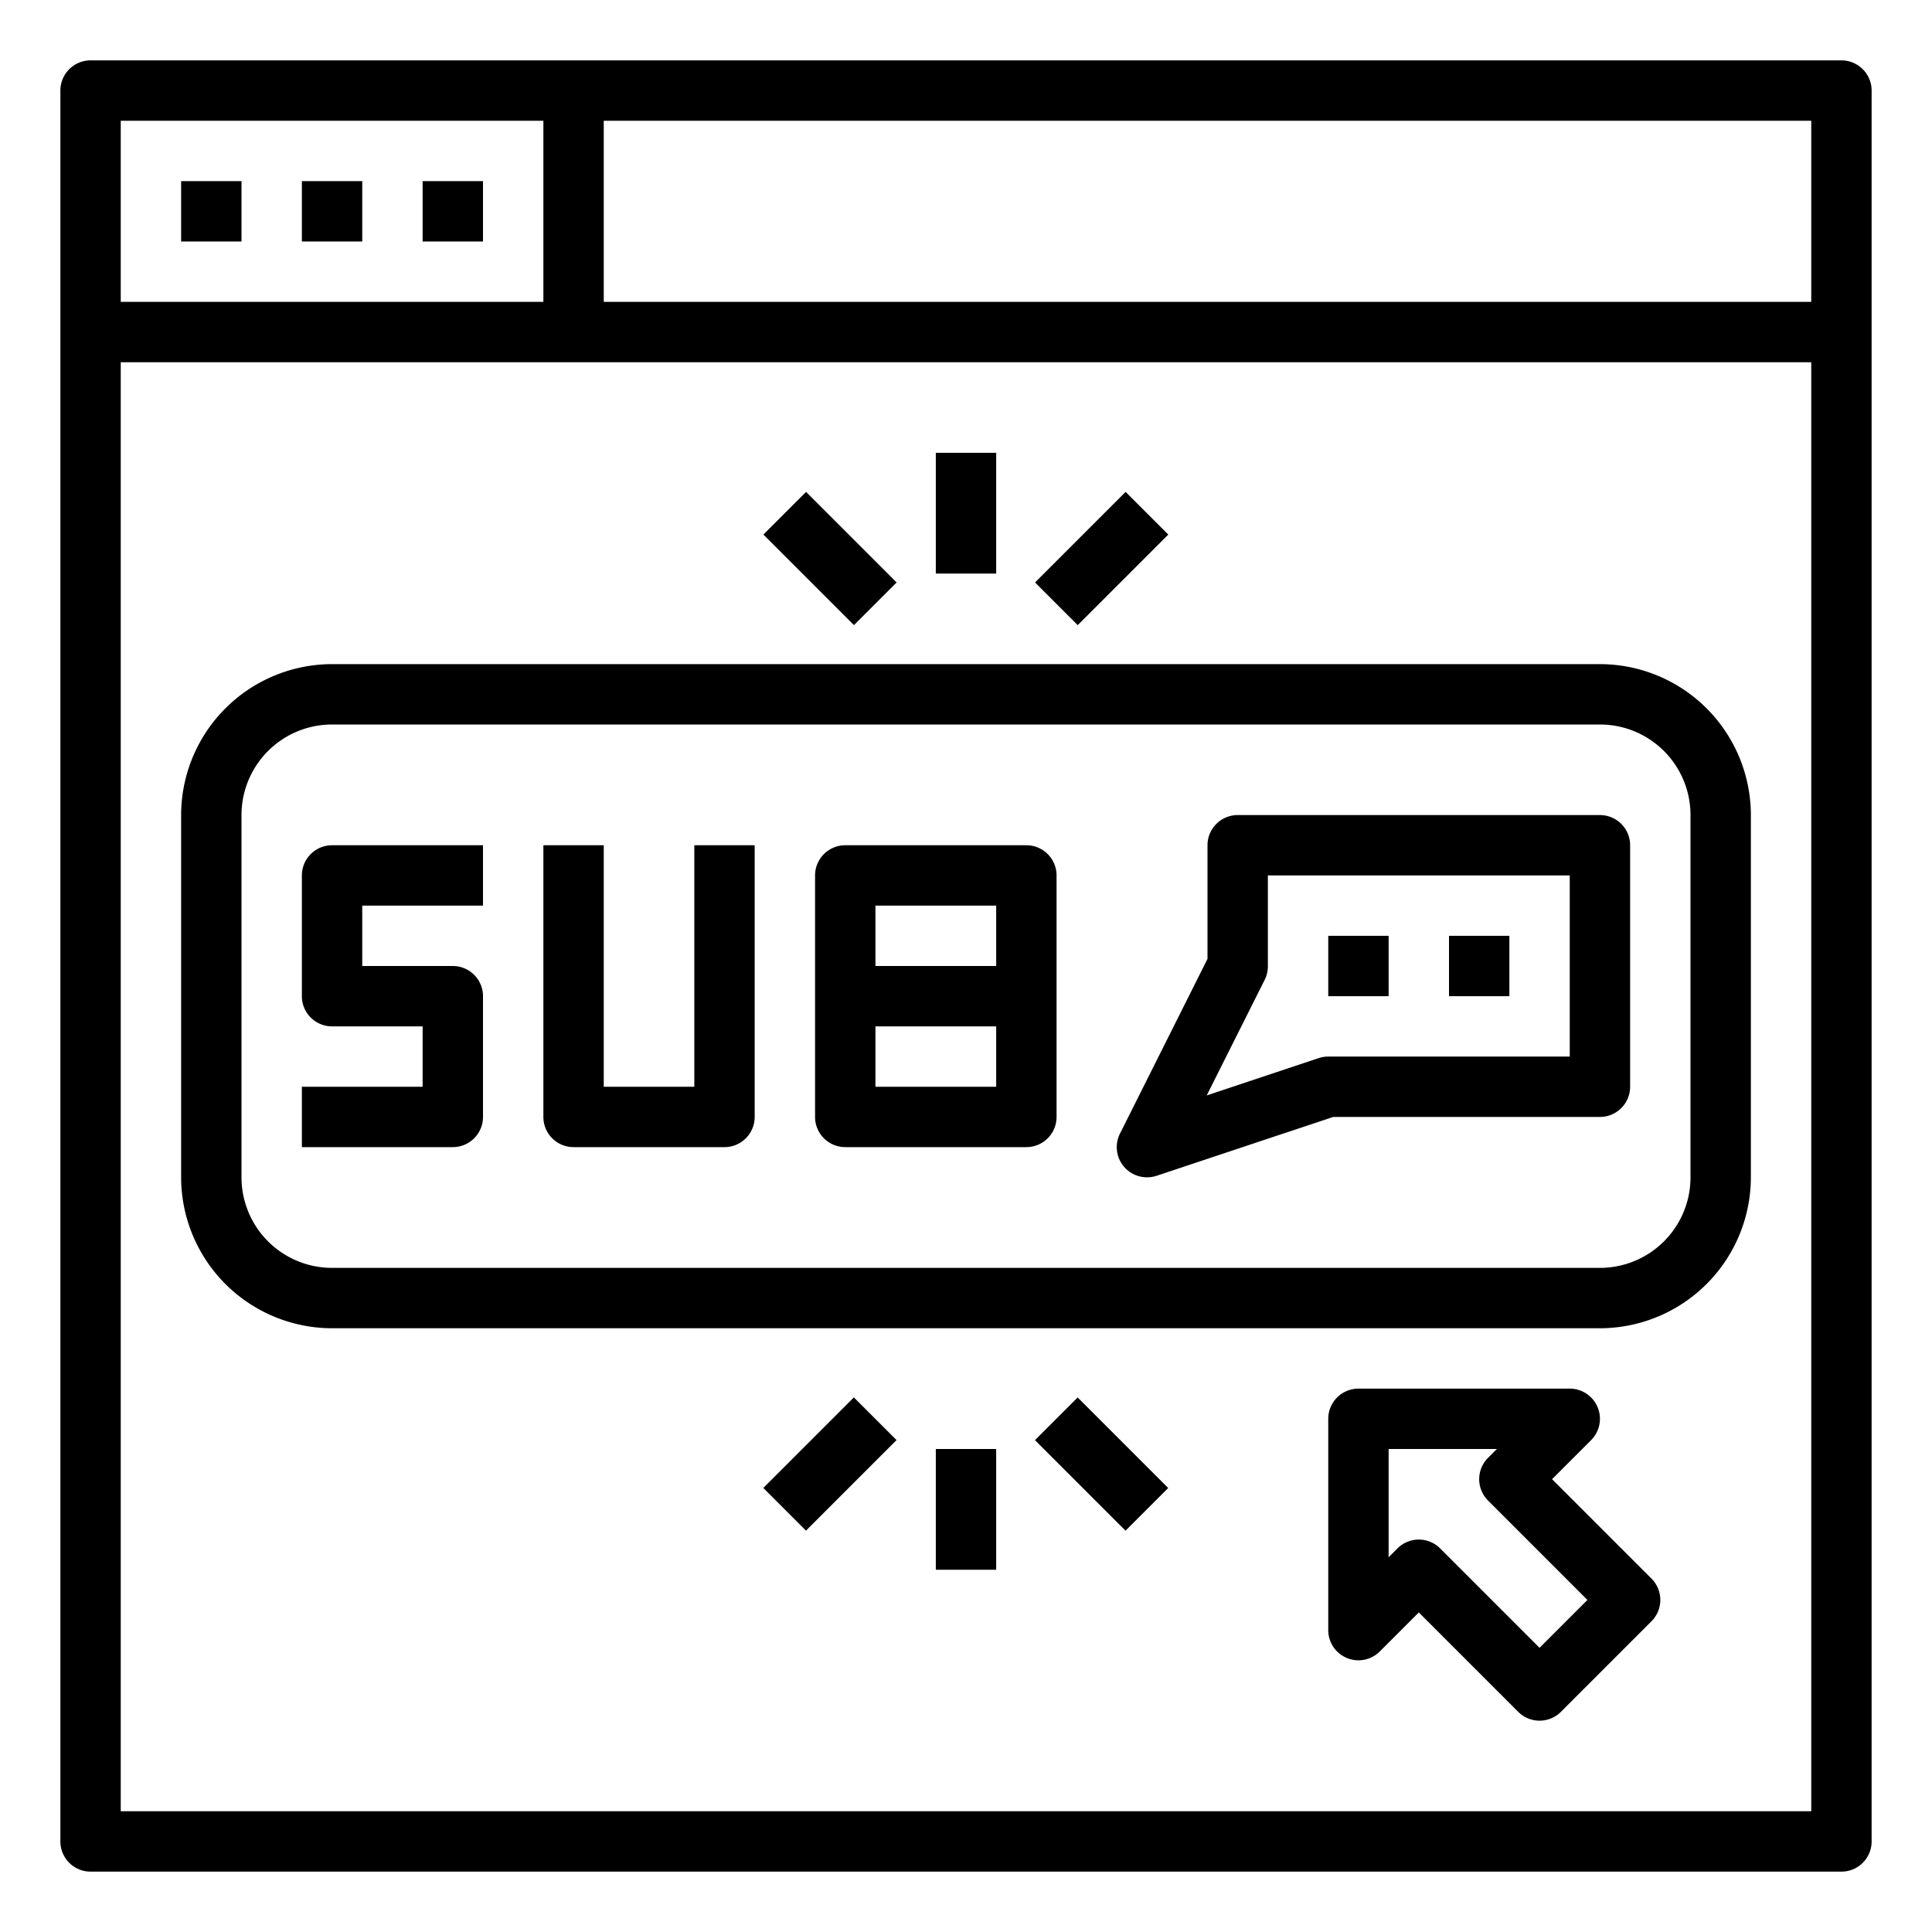 <svg height="512" viewBox="0 0 64 64" width="512" xmlns="http://www.w3.org/2000/svg"><path d="m6 6h2v2h-2z"/><path d="m10 6h2v2h-2z"/><path d="m14 6h2v2h-2z"/><path d="m61 2h-58a1 1 0 0 0 -1 1v58a1 1 0 0 0 1 1h58a1 1 0 0 0 1-1v-58a1 1 0 0 0 -1-1zm-1 8h-40v-6h40zm-56-6h14v6h-14zm0 56v-48h56v48z"/><path d="m53 22h-42a5.006 5.006 0 0 0 -5 5v12a5.006 5.006 0 0 0 5 5h42a5.006 5.006 0 0 0 5-5v-12a5.006 5.006 0 0 0 -5-5zm3 17a3 3 0 0 1 -3 3h-42a3 3 0 0 1 -3-3v-12a3 3 0 0 1 3-3h42a3 3 0 0 1 3 3z"/><path d="m51.414 49 1.293-1.293a1 1 0 0 0 -.707-1.707h-7a1 1 0 0 0 -1 1v7a1 1 0 0 0 1.707.707l1.293-1.293 3.293 3.293a1 1 0 0 0 1.414 0l3-3a1 1 0 0 0 0-1.414zm-.414 5.586-3.293-3.293a1 1 0 0 0 -1.414 0l-.293.293v-3.586h3.586l-.293.293a1 1 0 0 0 0 1.414l3.293 3.293z"/><path d="m31 15h2v4h-2z"/><path d="m34.379 17.5h4.243v2h-4.243z" transform="matrix(.707 -.707 .707 .707 -2.391 31.228)"/><path d="m26.5 16.379h2v4.243h-2z" transform="matrix(.707 -.707 .707 .707 -5.027 24.864)"/><path d="m31 48h2v4h-2z"/><path d="m35.5 46.379h2v4.243h-2z" transform="matrix(.707 -.707 .707 .707 -23.604 40.015)"/><path d="m25.379 47.5h4.243v2h-4.243z" transform="matrix(.707 -.707 .707 .707 -26.24 33.651)"/><path d="m10 29v4a1 1 0 0 0 1 1h3v2h-4v2h5a1 1 0 0 0 1-1v-4a1 1 0 0 0 -1-1h-3v-2h4v-2h-5a1 1 0 0 0 -1 1z"/><path d="m23 36h-3v-8h-2v9a1 1 0 0 0 1 1h5a1 1 0 0 0 1-1v-9h-2z"/><path d="m34 28h-6a1 1 0 0 0 -1 1v8a1 1 0 0 0 1 1h6a1 1 0 0 0 1-1v-8a1 1 0 0 0 -1-1zm-5 2h4v2h-4zm4 6h-4v-2h4z"/><path d="m53 27h-12a1 1 0 0 0 -1 1v3.764l-2.9 5.789a1 1 0 0 0 .9 1.447 1.014 1.014 0 0 0 .316-.051l5.846-1.949h8.838a1 1 0 0 0 1-1v-8a1 1 0 0 0 -1-1zm-1 8h-8a1 1 0 0 0 -.316.051l-3.71 1.237 1.926-3.841a1 1 0 0 0 .1-.447v-3h10z"/><path d="m48 31h2v2h-2z"/><path d="m44 31h2v2h-2z"/></svg>